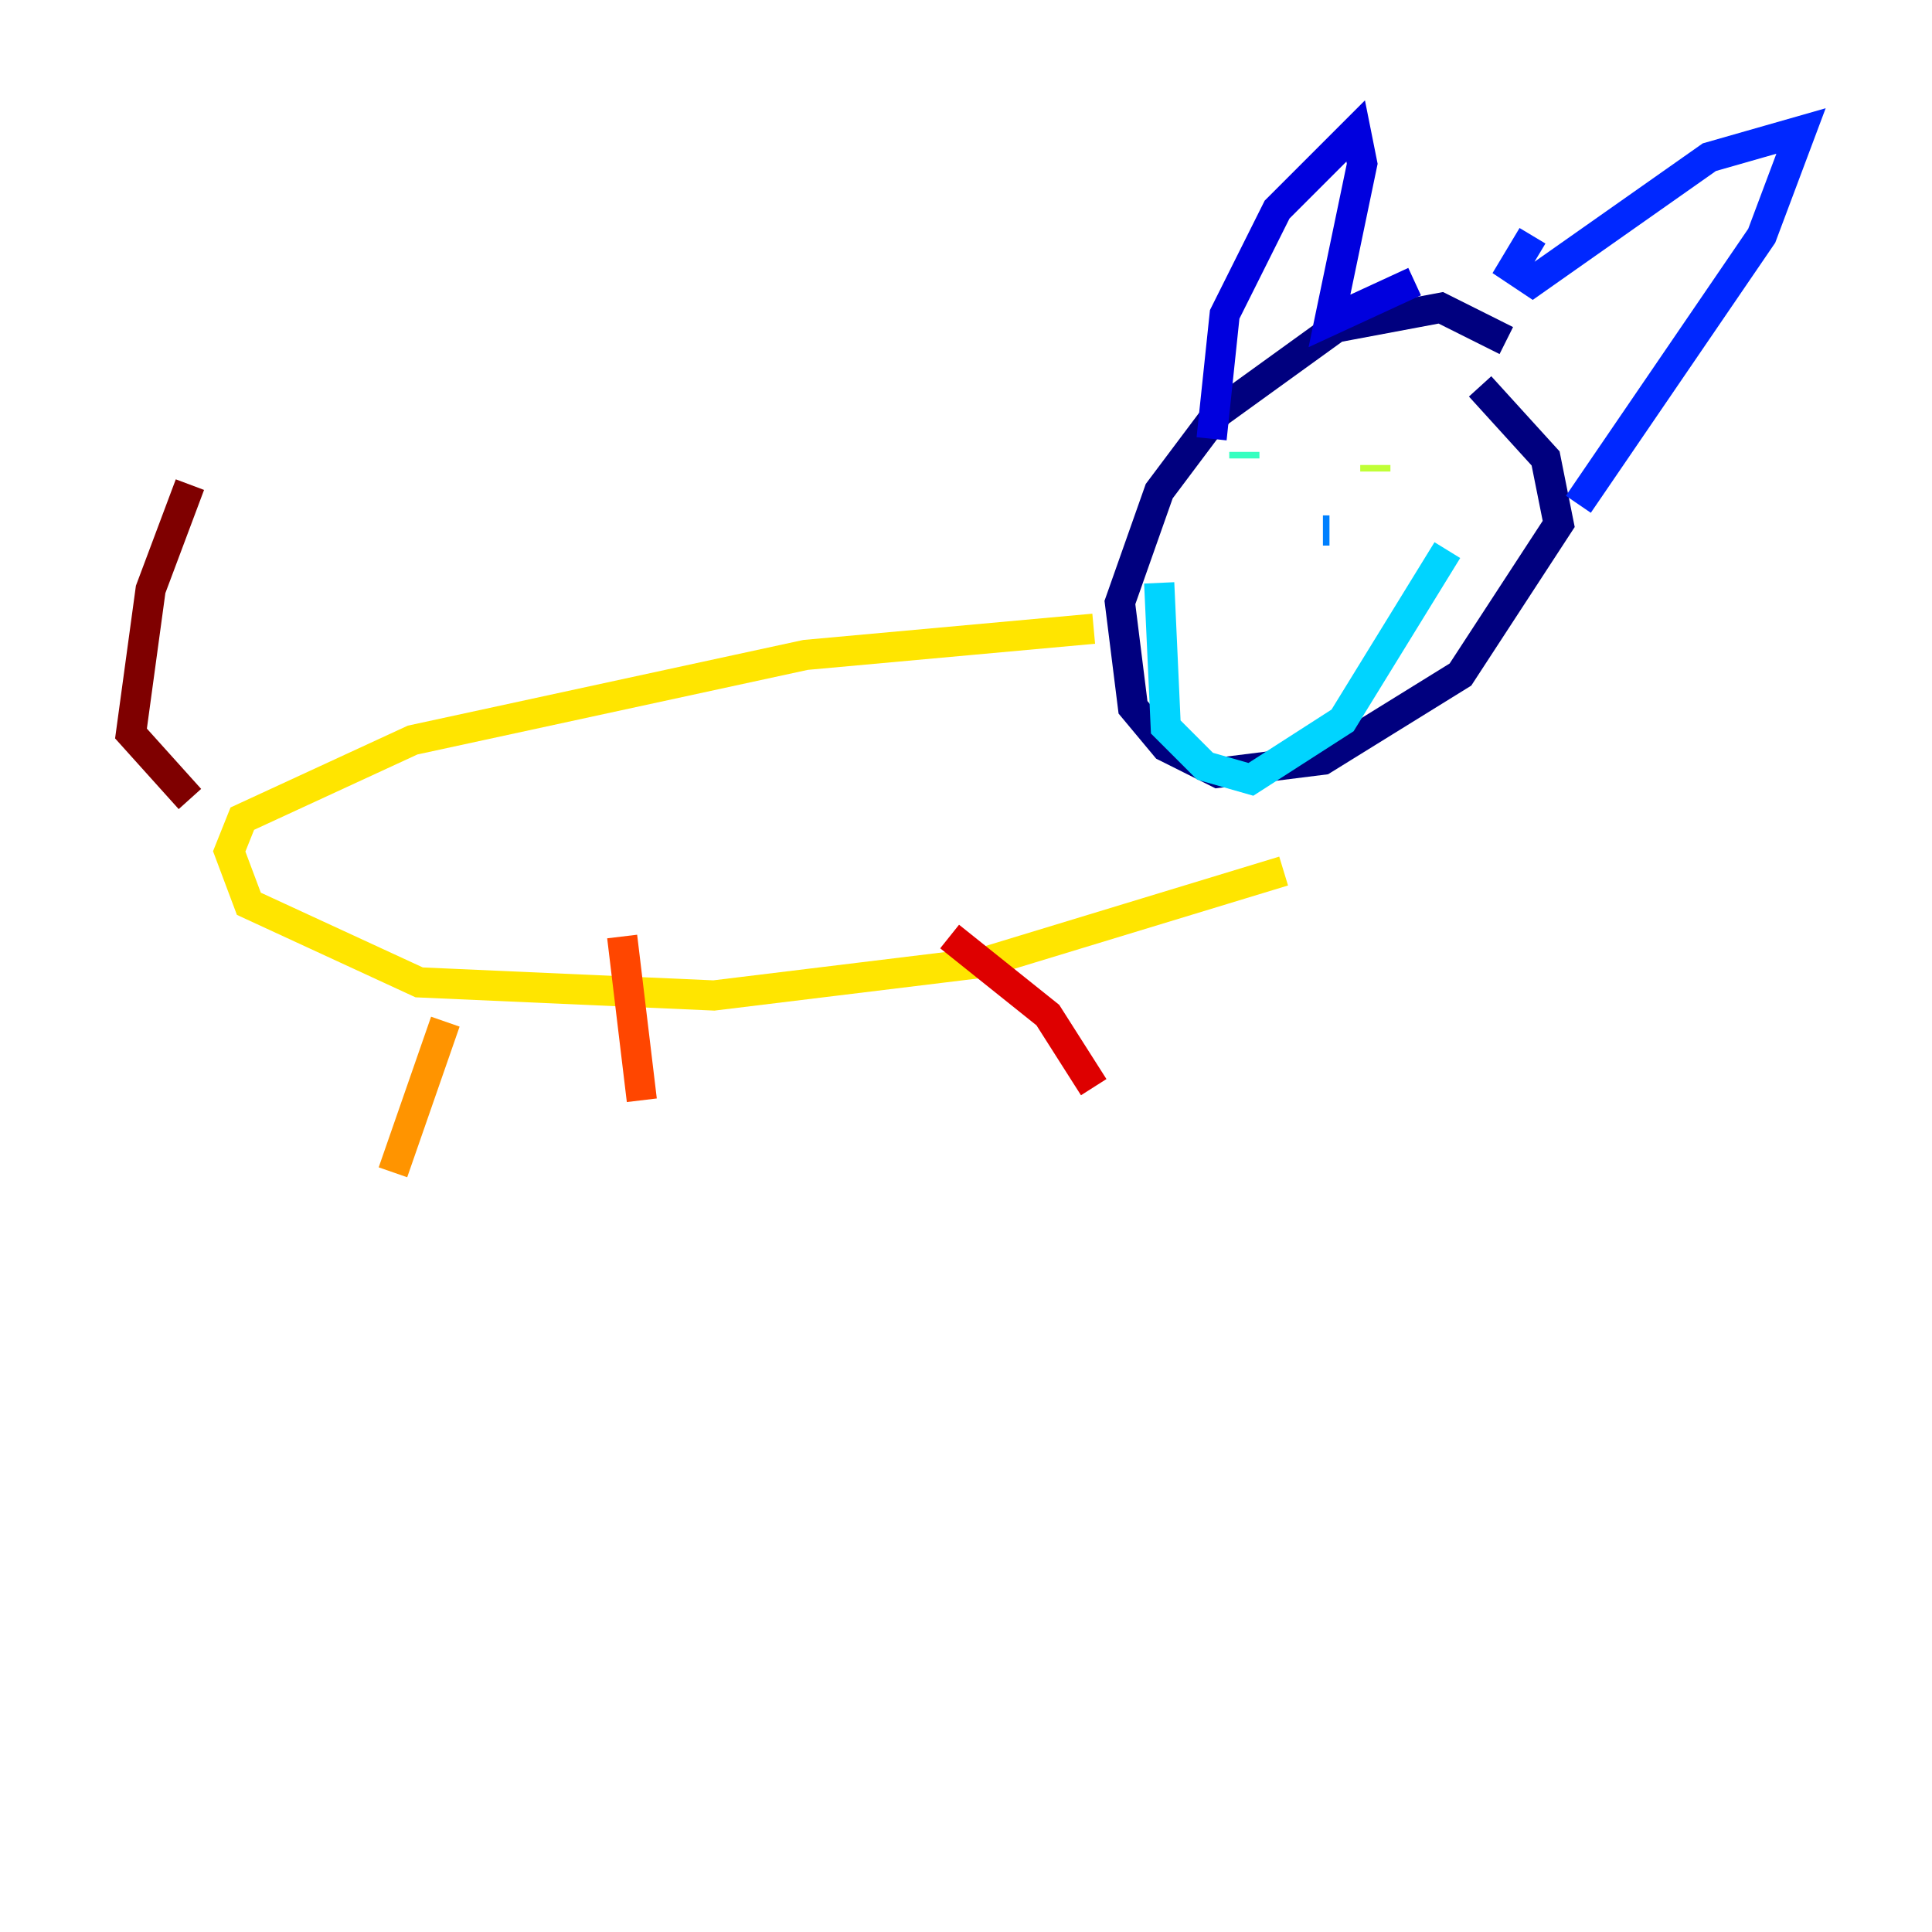 <?xml version="1.0" encoding="utf-8" ?>
<svg baseProfile="tiny" height="128" version="1.2" viewBox="0,0,128,128" width="128" xmlns="http://www.w3.org/2000/svg" xmlns:ev="http://www.w3.org/2001/xml-events" xmlns:xlink="http://www.w3.org/1999/xlink"><defs /><polyline fill="none" points="99.797,22.563 95.458,20.393 88.515,21.695 80.705,27.336 76.8,32.542 74.197,39.919 75.064,46.861 77.234,49.464 80.705,51.2 87.647,50.332 96.759,44.691 103.268,34.712 102.4,30.373 98.061,25.6" stroke="#00007f" stroke-width="2" /><polyline fill="none" points="80.271,29.071 81.139,20.827 84.61,13.885 89.817,8.678 90.251,10.848 88.081,21.261 93.722,18.658" stroke="#0000de" stroke-width="2" /><polyline fill="none" points="101.532,15.62 100.231,17.79 101.532,18.658 113.248,10.414 119.322,8.678 116.719,15.62 104.57,33.41" stroke="#0028ff" stroke-width="2" /><polyline fill="none" points="87.647,35.146 88.081,35.146" stroke="#0080ff" stroke-width="2" /><polyline fill="none" points="76.8,38.617 77.234,48.163 79.837,50.766 82.875,51.634 88.949,47.729 95.891,36.447" stroke="#00d4ff" stroke-width="2" /><polyline fill="none" points="82.441,30.373 82.441,29.939" stroke="#36ffc0" stroke-width="2" /><polyline fill="none" points="95.891,26.034 95.891,26.034" stroke="#7cff79" stroke-width="2" /><polyline fill="none" points="91.119,30.807 91.119,31.241" stroke="#c0ff36" stroke-width="2" /><polyline fill="none" points="72.461,41.654 53.37,43.39 27.336,49.031 16.054,54.237 15.186,56.407 16.488,59.878 27.77,65.085 47.295,65.953 65.085,63.783 85.044,57.709" stroke="#ffe500" stroke-width="2" /><polyline fill="none" points="29.505,67.688 26.034,77.668" stroke="#ff9400" stroke-width="2" /><polyline fill="none" points="41.22,62.047 42.522,72.895" stroke="#ff4600" stroke-width="2" /><polyline fill="none" points="62.915,62.047 69.424,67.254 72.461,72.027" stroke="#de0000" stroke-width="2" /><polyline fill="none" points="12.583,52.936 8.678,48.597 9.98,39.051 12.583,32.108" stroke="#7f0000" stroke-width="2" /></svg>